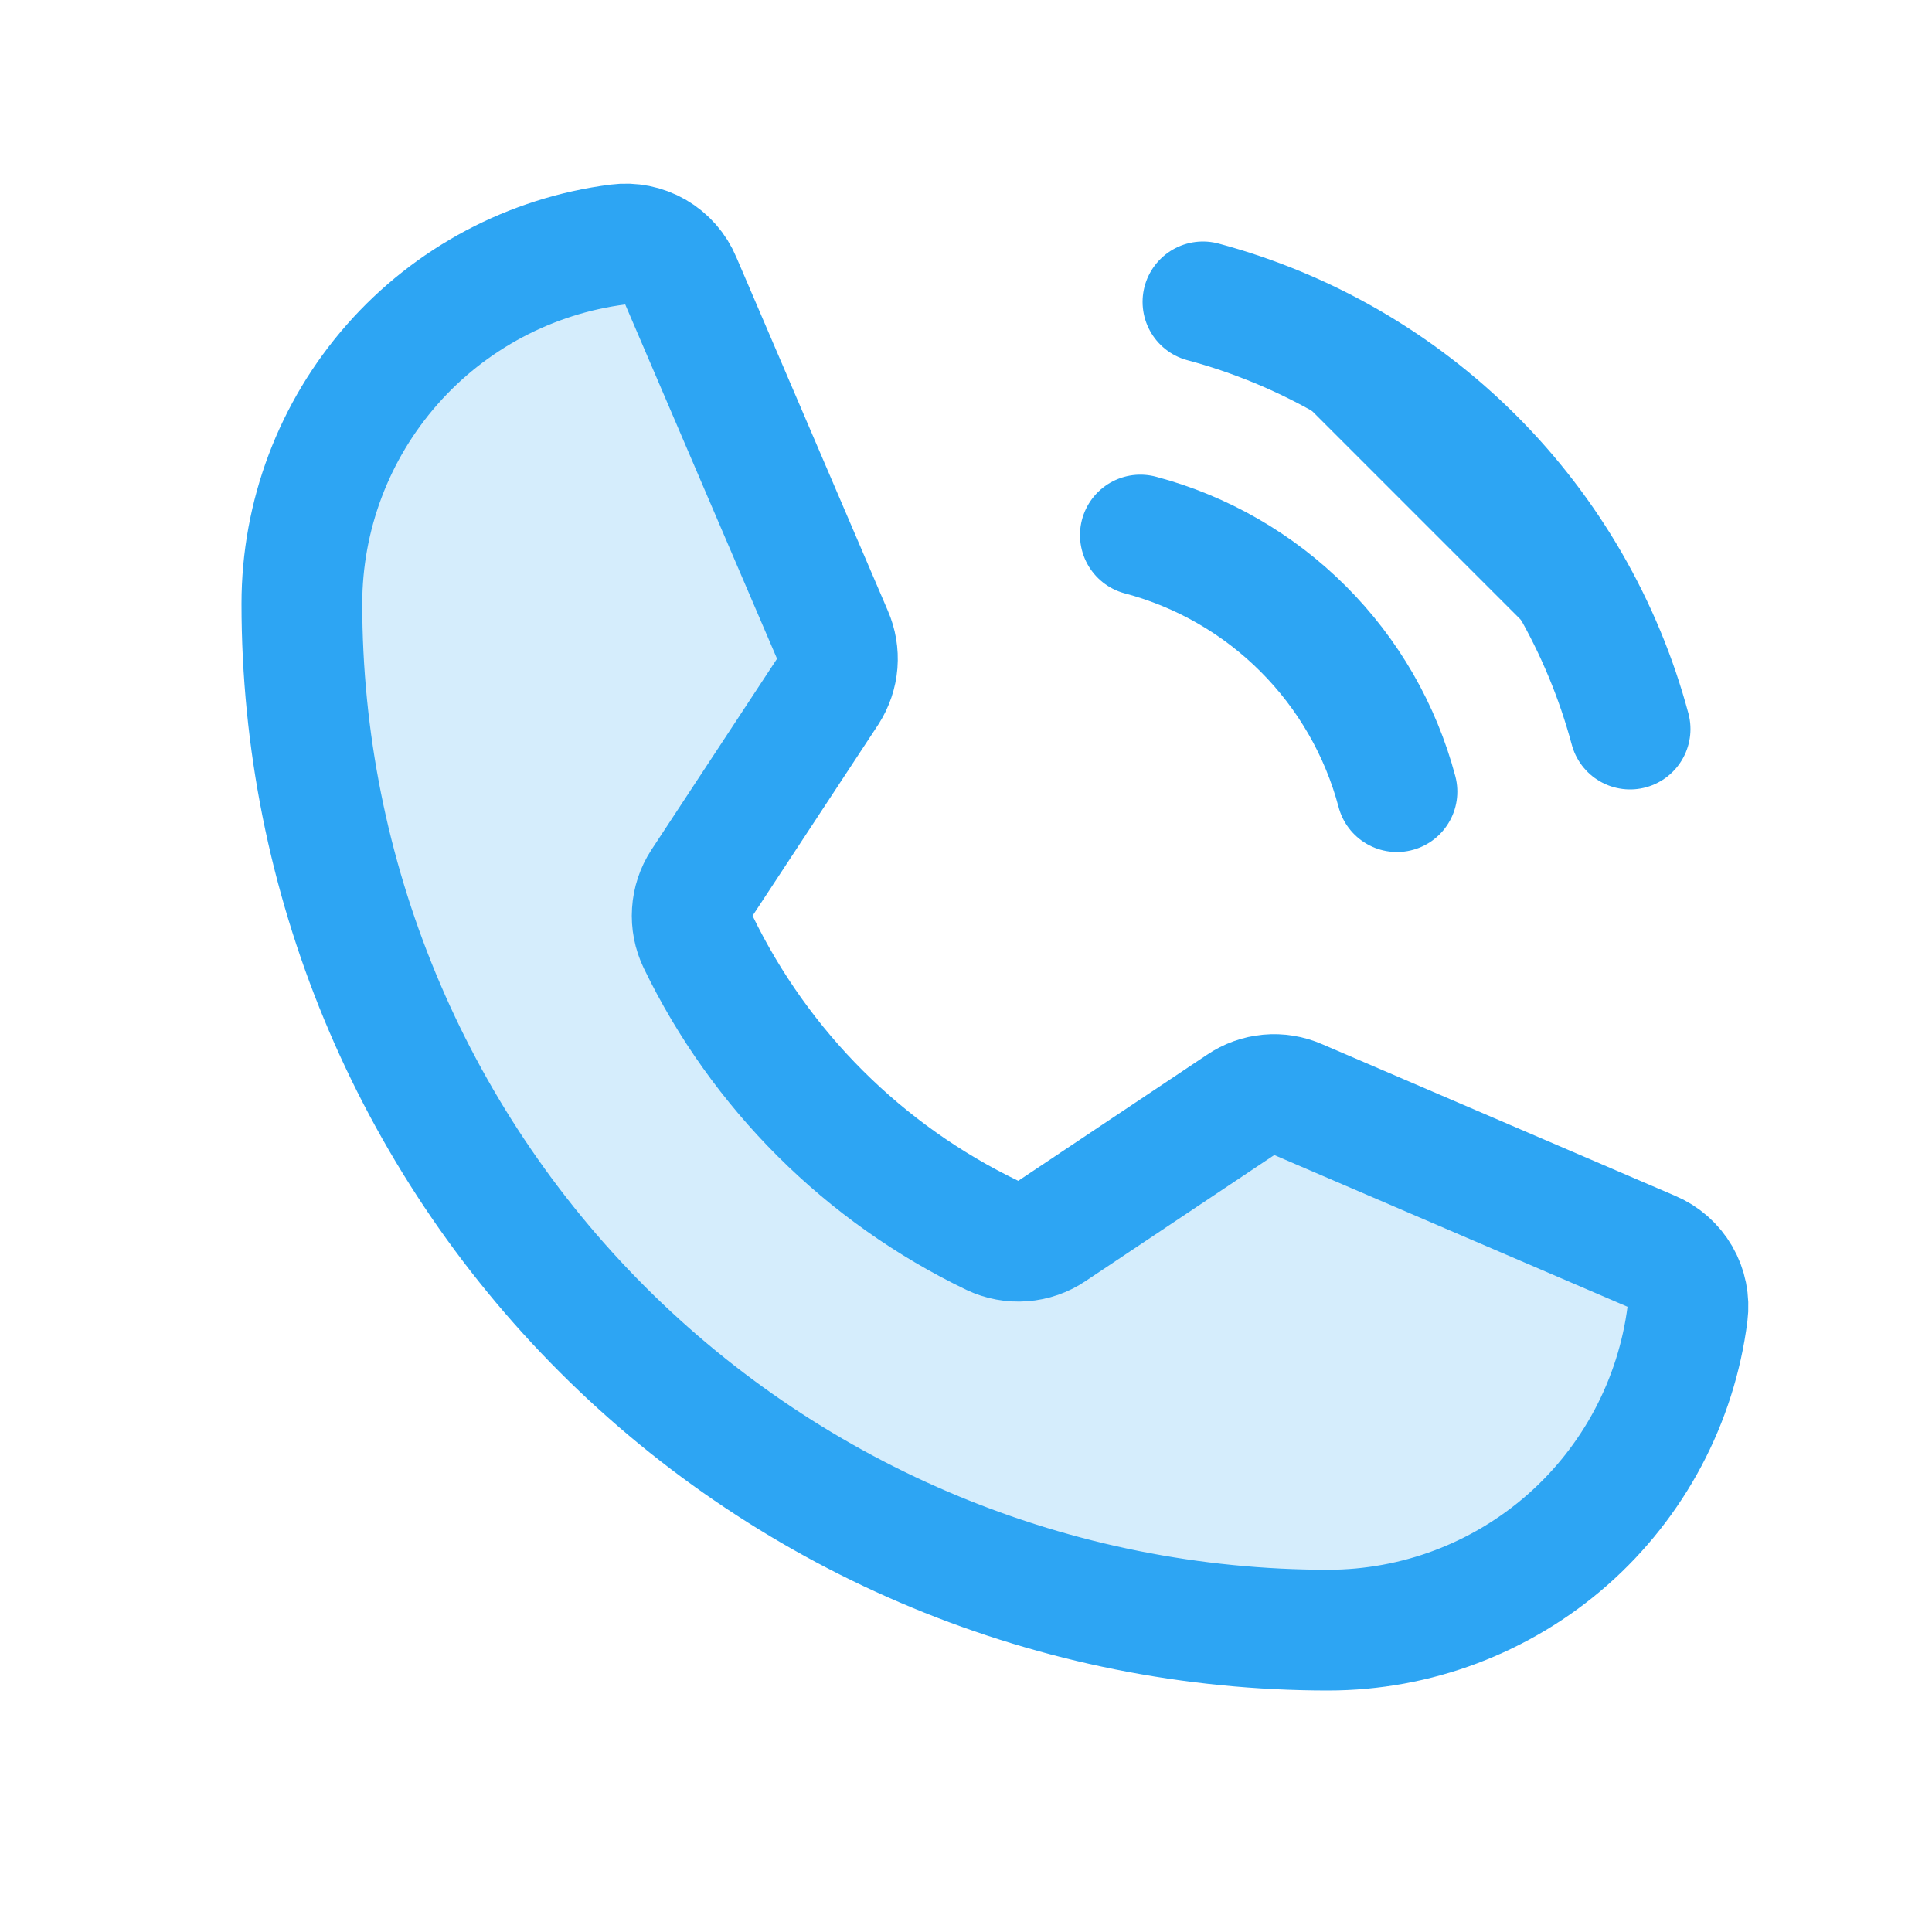 <svg width="48" height="48" viewBox="0 0 48 48" fill="none" xmlns="http://www.w3.org/2000/svg">
<path opacity="0.2" d="M17.344 23.4C18.887 26.587 21.465 29.158 24.656 30.693C24.892 30.805 25.152 30.853 25.412 30.833C25.672 30.814 25.922 30.727 26.137 30.581L30.825 27.45C31.032 27.309 31.271 27.223 31.521 27.2C31.77 27.177 32.021 27.218 32.25 27.318L41.025 31.087C41.325 31.212 41.575 31.432 41.738 31.713C41.901 31.994 41.966 32.321 41.925 32.643C41.647 34.814 40.587 36.809 38.945 38.255C37.302 39.701 35.188 40.499 33 40.5C26.237 40.5 19.751 37.813 14.969 33.031C10.187 28.249 7.5 21.763 7.5 15C7.5 12.811 8.298 10.698 9.744 9.055C11.19 7.412 13.185 6.353 15.356 6.075C15.678 6.033 16.005 6.099 16.287 6.261C16.568 6.424 16.788 6.675 16.913 6.975L20.681 15.768C20.779 15.994 20.82 16.24 20.801 16.485C20.781 16.731 20.701 16.967 20.569 17.175L17.438 21.937C17.298 22.152 17.216 22.4 17.2 22.656C17.183 22.912 17.233 23.168 17.344 23.4Z" fill="#2DA5F3"/>
<path d="M17.344 23.4C18.887 26.587 21.465 29.158 24.656 30.693C24.892 30.805 25.152 30.853 25.412 30.833C25.672 30.814 25.922 30.727 26.137 30.581L30.825 27.45C31.032 27.309 31.271 27.223 31.521 27.2C31.77 27.177 32.021 27.218 32.25 27.318L41.025 31.087C41.325 31.212 41.575 31.432 41.738 31.713C41.901 31.994 41.966 32.321 41.925 32.643C41.647 34.814 40.587 36.809 38.945 38.255C37.302 39.701 35.188 40.499 33 40.5C26.237 40.5 19.751 37.813 14.969 33.031C10.187 28.249 7.5 21.763 7.5 15C7.5 12.811 8.298 10.698 9.744 9.055C11.19 7.412 13.185 6.353 15.356 6.075C15.678 6.033 16.005 6.099 16.287 6.261C16.568 6.424 16.788 6.675 16.913 6.975L20.681 15.768C20.779 15.994 20.82 16.24 20.801 16.485C20.781 16.731 20.701 16.967 20.569 17.175L17.438 21.937C17.298 22.152 17.216 22.4 17.2 22.656C17.183 22.912 17.233 23.168 17.344 23.4V23.4Z" stroke="#2DA5F3" stroke-width="3" stroke-linecap="round" stroke-linejoin="round"/>
<path d="M29.887 7.5C32.431 8.183 34.751 9.523 36.614 11.386C38.476 13.248 39.816 15.568 40.499 18.113" fill="#2DA5F3"/>
<path d="M29.887 7.5C32.431 8.183 34.751 9.523 36.614 11.386C38.476 13.248 39.816 15.568 40.499 18.113" stroke="#2DA5F3" stroke-width="3" stroke-linecap="round" stroke-linejoin="round"/>
<path d="M28.332 13.293C29.862 13.699 31.258 14.503 32.377 15.623C33.497 16.742 34.301 18.138 34.707 19.668" fill="#2DA5F3"/>
<path d="M28.332 13.293C29.862 13.699 31.258 14.503 32.377 15.623C33.497 16.742 34.301 18.138 34.707 19.668" stroke="#2DA5F3" stroke-width="3" stroke-linecap="round" stroke-linejoin="round"/>
</svg>
